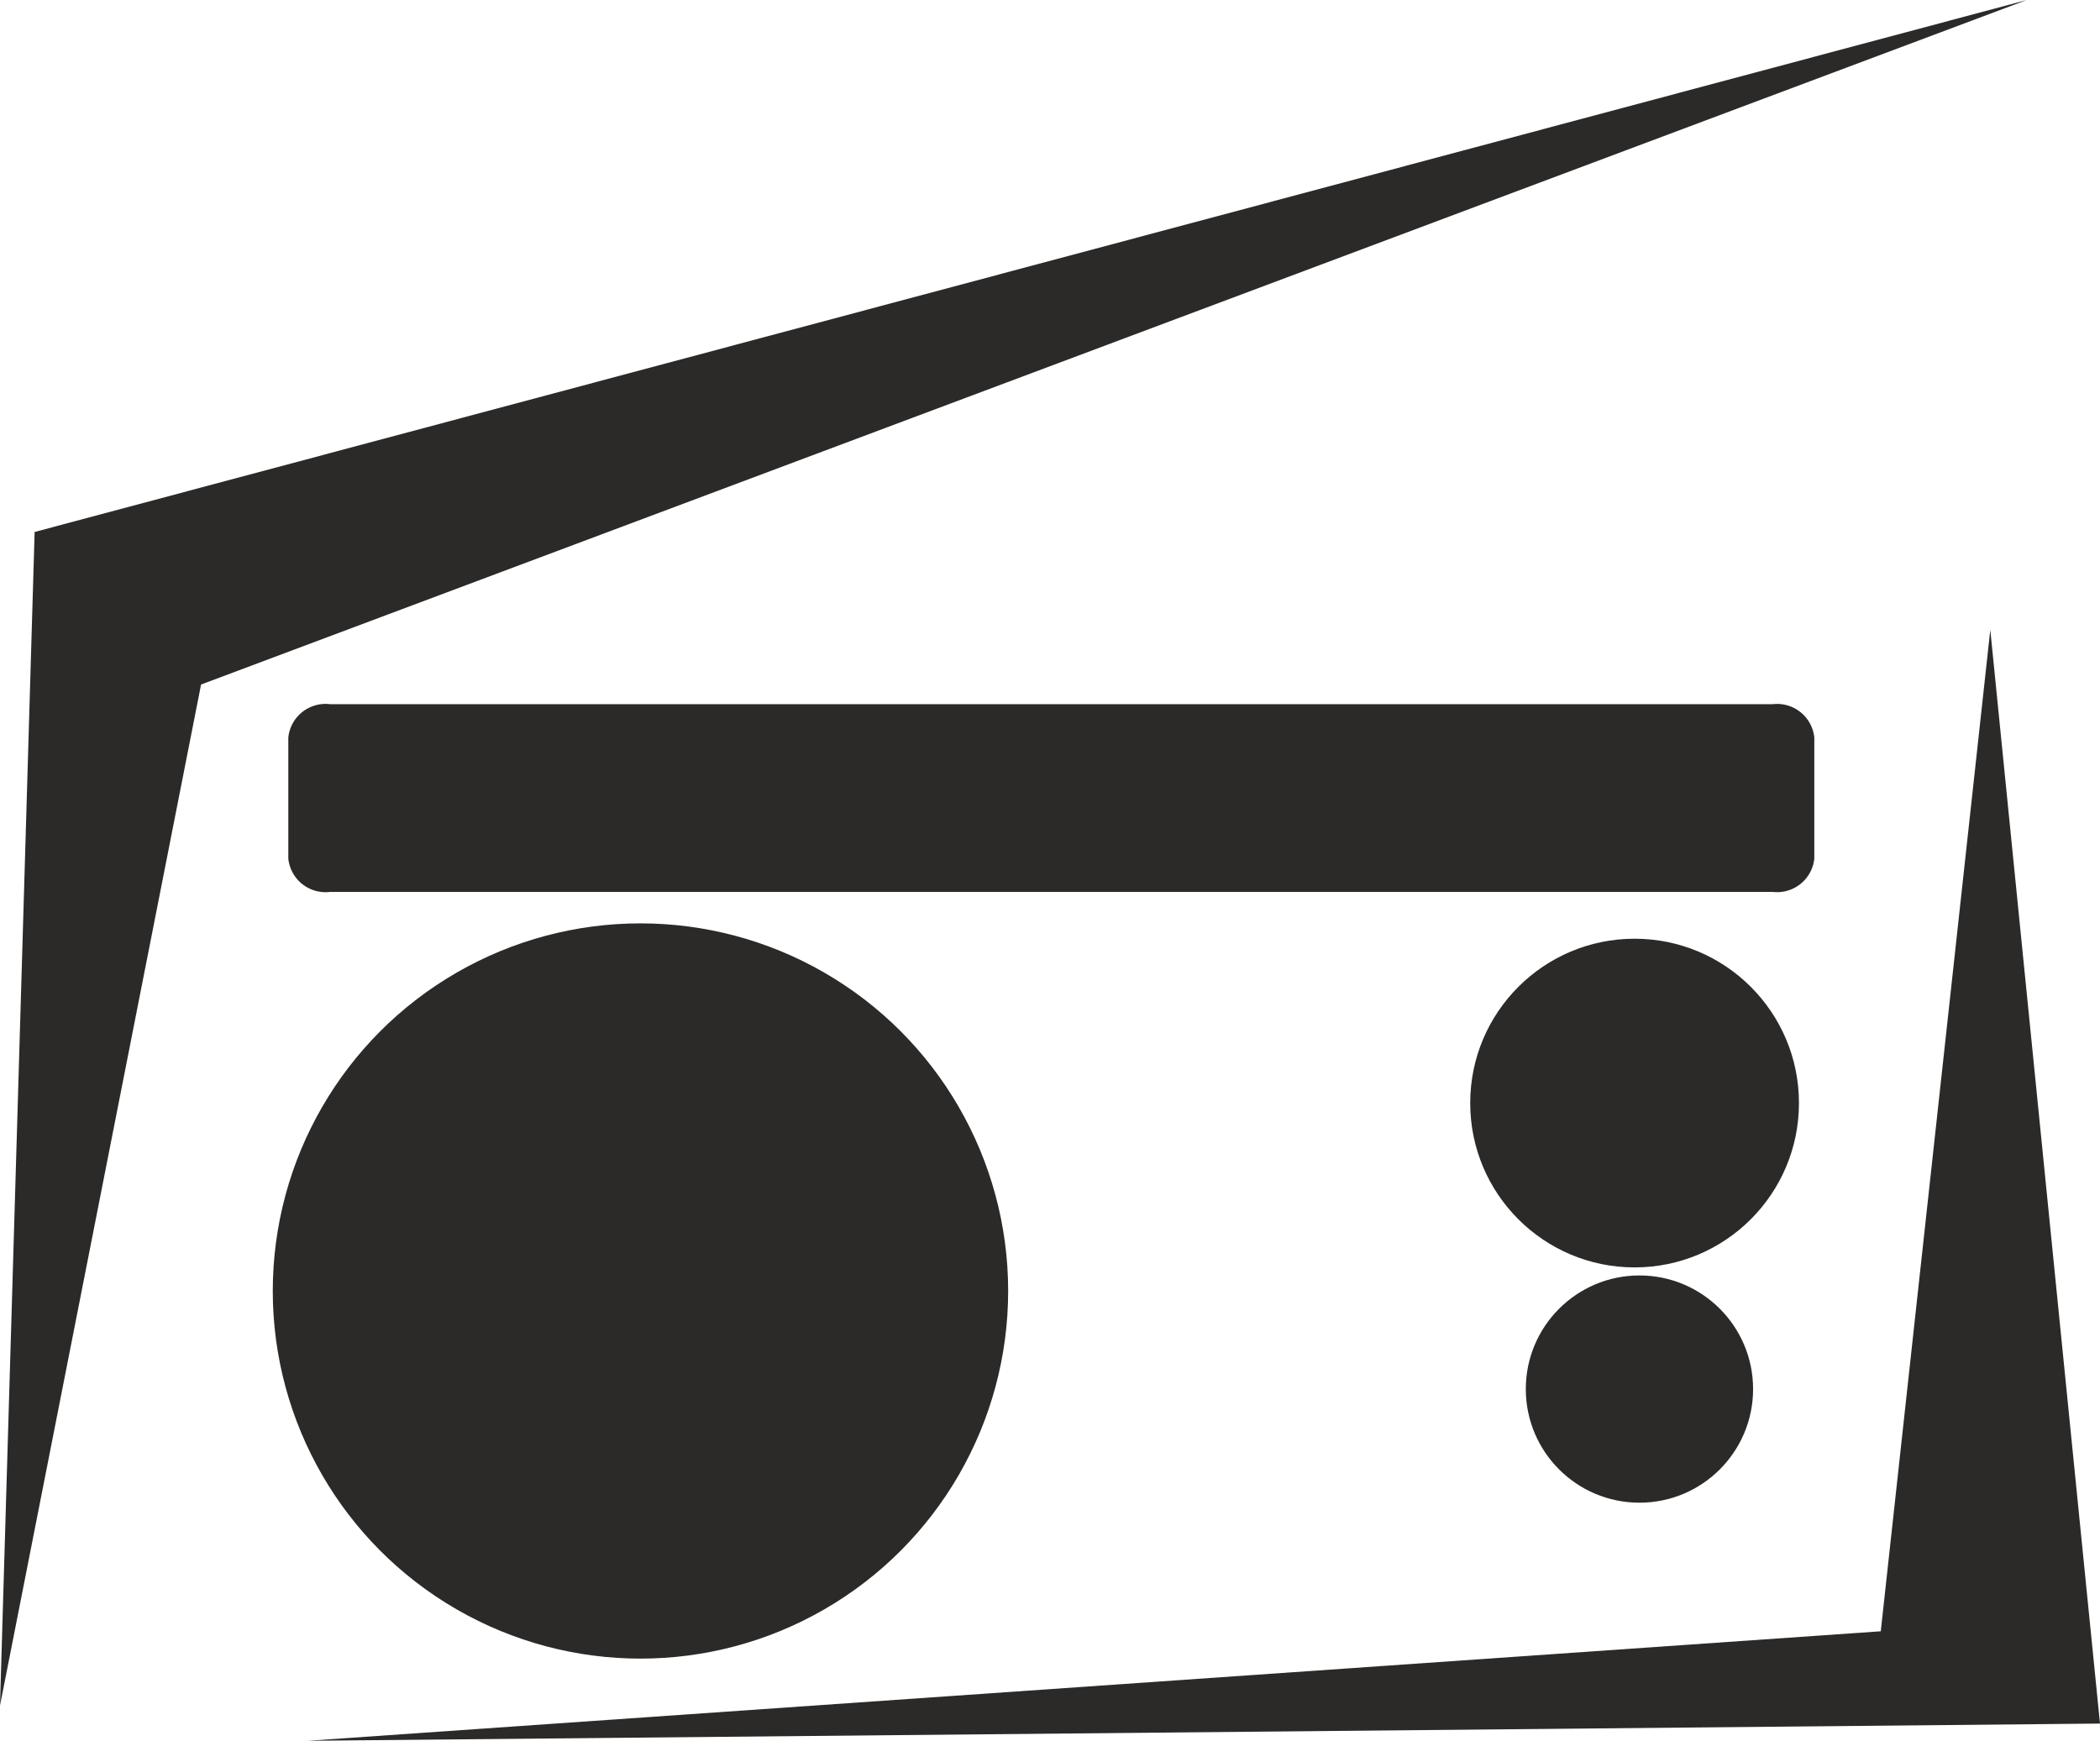 <svg xmlns="http://www.w3.org/2000/svg" viewBox="0 0 112.17 93"><defs><style>.cls-1,.cls-2{fill:#2b2a29;}.cls-1{fill-rule:evenodd;}</style></defs><title>Asset 2</title><g id="Layer_2" data-name="Layer 2"><g id="Layer_1-2" data-name="Layer 1"><g id="Слой_2"><polygon class="cls-1" points="108.26 0 1.85 28.42 0 91.12 10.74 36.57 108.26 0"/><polygon class="cls-1" points="16.45 93 112.17 92.08 106.31 33.65 100.46 87.15 16.45 93"/><circle class="cls-2" cx="34.21" cy="68.97" r="19.64"/><circle class="cls-2" cx="87.31" cy="58.93" r="8.78"/><circle class="cls-2" cx="87.57" cy="74.21" r="6.07"/><path class="cls-1" d="M17.63,37.62H94.69a2,2,0,0,1,2.22,1.78v6.47a2,2,0,0,1-2.22,1.78H17.63a2,2,0,0,1-2.23-1.78V39.4A2,2,0,0,1,17.63,37.62Z"/></g></g></g></svg>